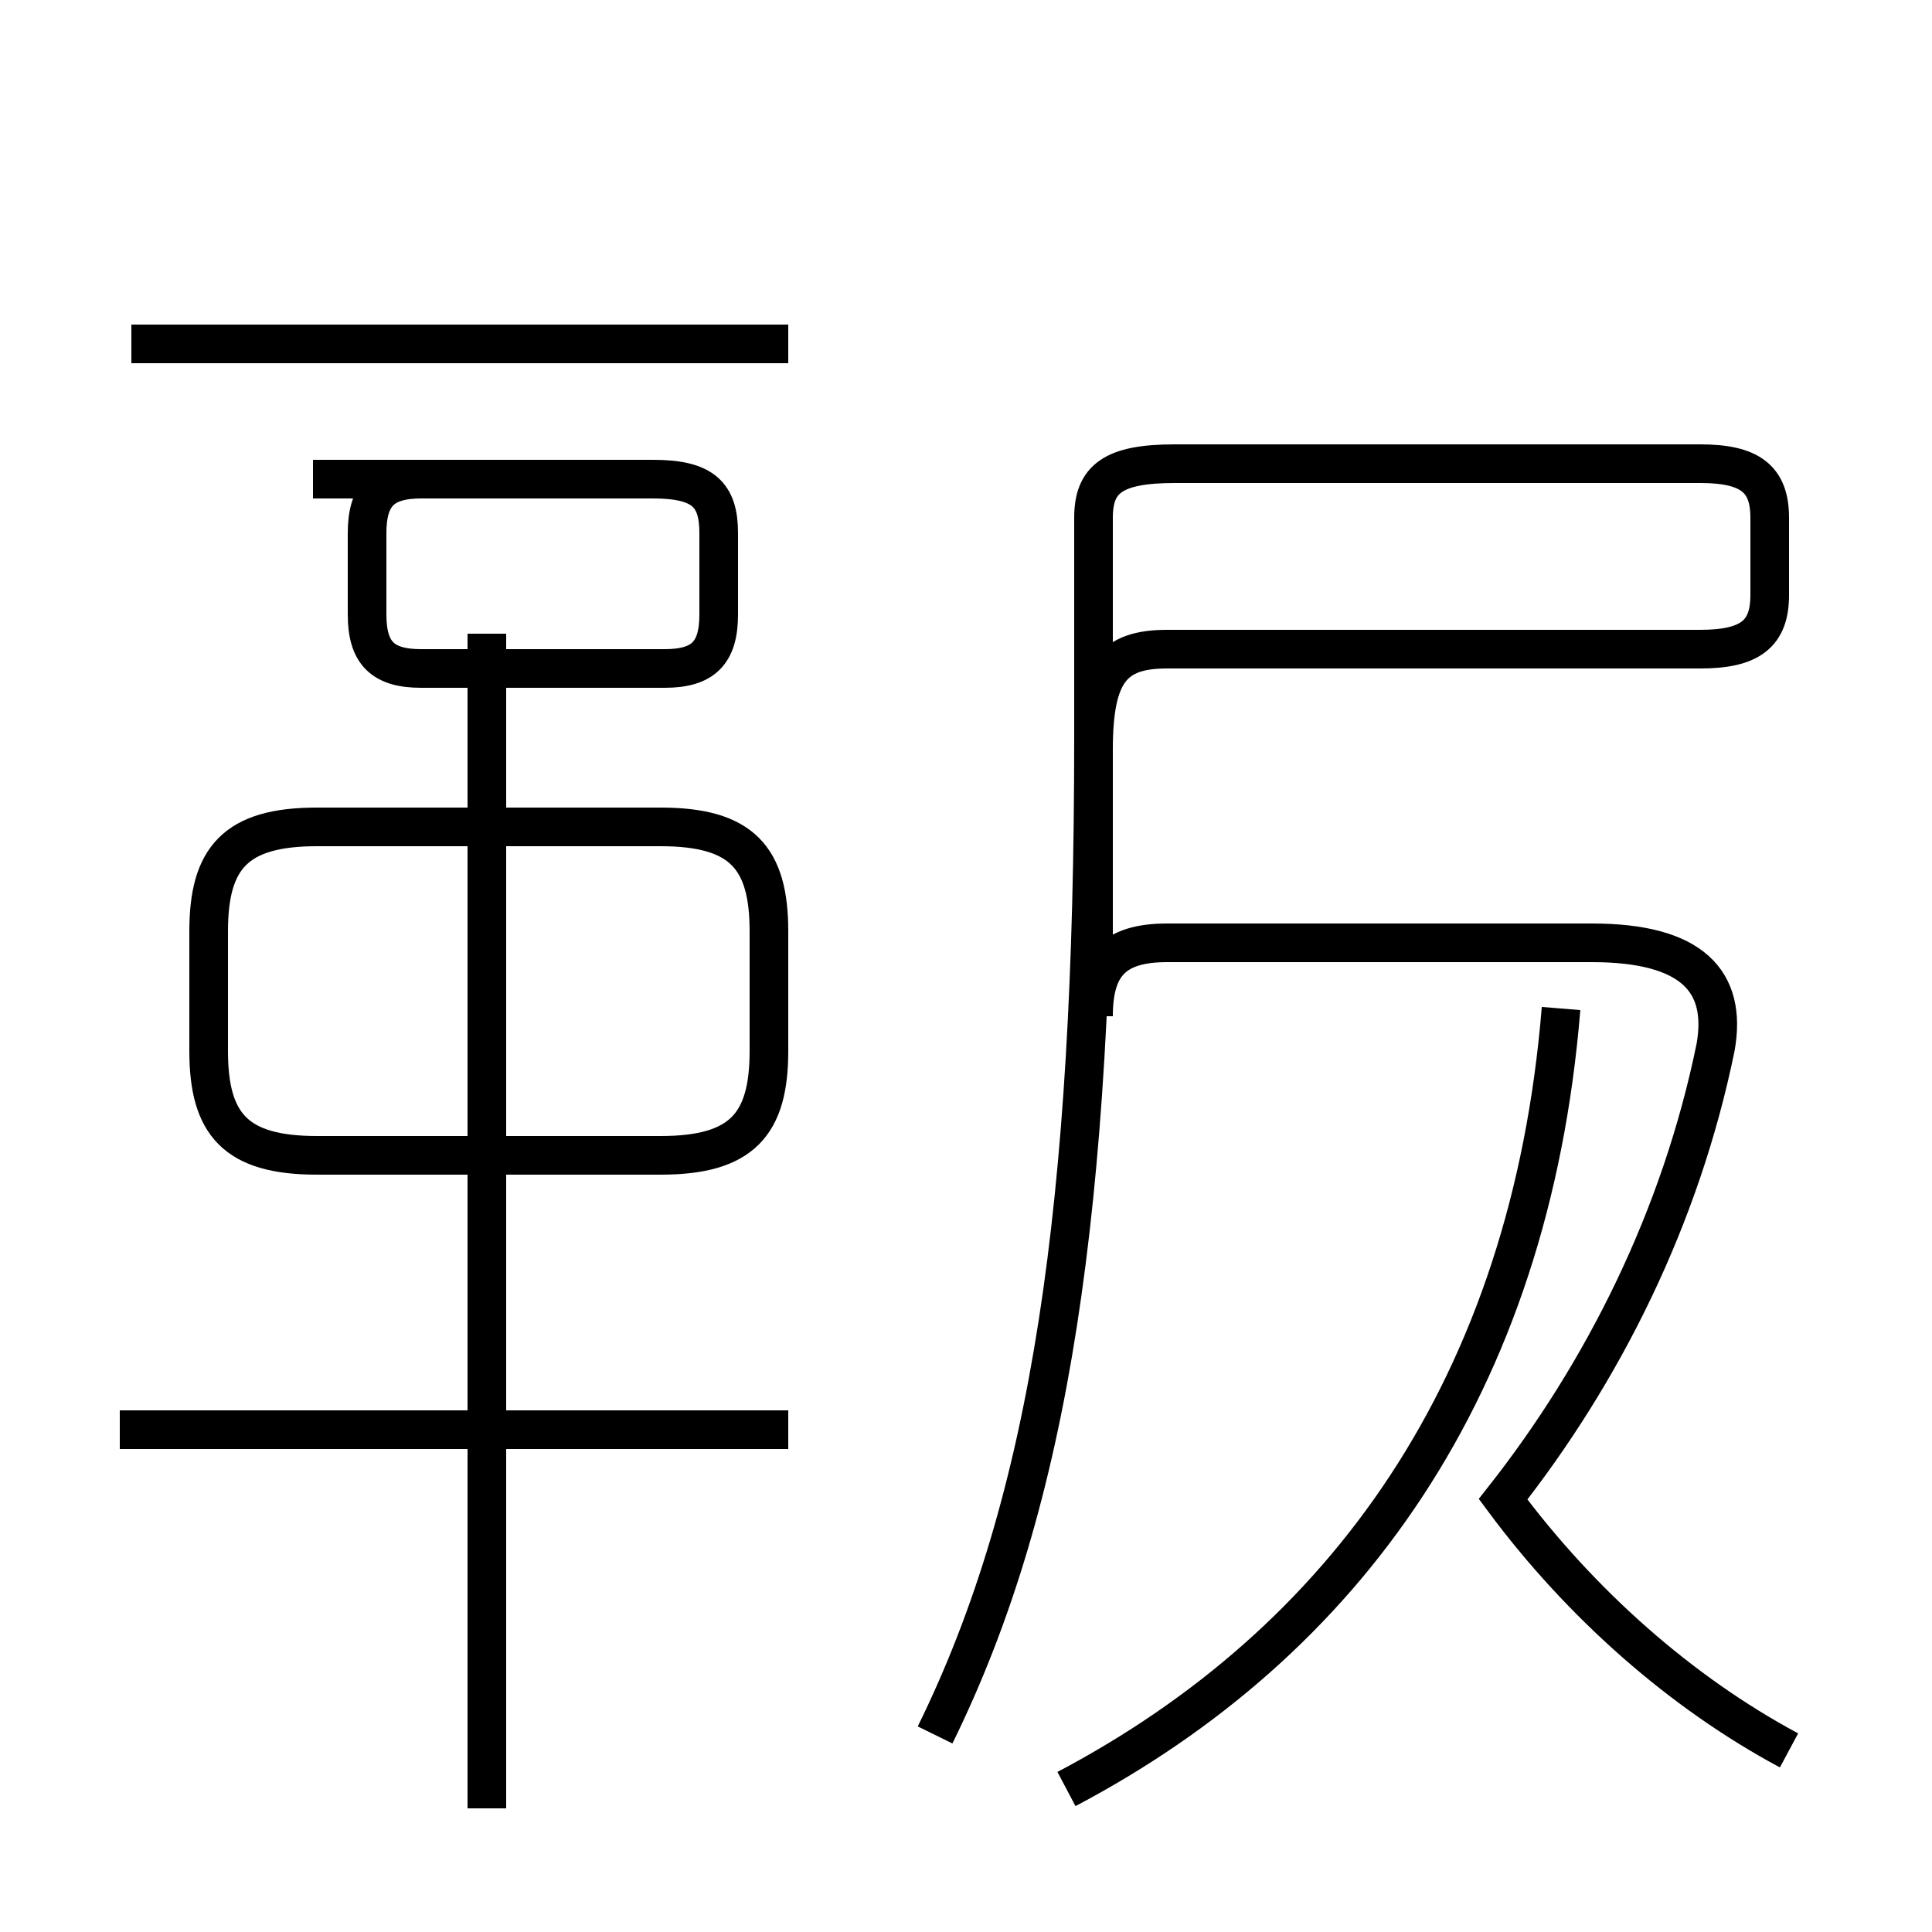 <?xml version='1.0' encoding='utf8'?>
<svg viewBox="0.0 -44.0 50.0 50.0" version="1.1" xmlns="http://www.w3.org/2000/svg">
<rect x="0.0" y="-44.0" width="50.0" height="50.0" fill="#808080" stroke="none"/>
<rect x="-1000" y="-1000" width="2000" height="2000" stroke="white" fill="white"/>
<g style="fill:none; stroke:#000000;  stroke-width:1">
<path d="M 20.4 7.0 L 3.1 7.0 M 12.6 -2.8 L 12.6 27.6 M 8.2 14.1 L 17.1 14.1 C 19.2 14.1 19.9 14.9 19.9 16.8 L 19.9 19.9 C 19.9 21.8 19.2 22.6 17.1 22.6 L 8.2 22.6 C 6.1 22.6 5.4 21.8 5.4 19.9 L 5.4 16.8 C 5.4 14.9 6.1 14.1 8.2 14.1 Z M 20.4 35.1 L 3.4 35.1 M 8.1 31.6 L 16.9 31.6 C 18.2 31.6 18.6 31.2 18.6 30.2 L 18.6 28.1 C 18.6 27.1 18.2 26.7 17.2 26.7 L 10.9 26.7 C 9.9 26.7 9.5 27.1 9.5 28.1 L 9.5 30.2 C 9.5 31.2 9.9 31.6 10.9 31.6 Z M 46.3 -1.3 C 43.5 0.2 40.9 2.5 38.9 5.2 C 41.5 8.5 43.5 12.5 44.4 16.9 C 44.7 18.6 43.8 19.6 41.2 19.6 L 30.2 19.6 C 28.8 19.6 28.3 19.0 28.3 17.7 L 28.3 24.6 C 28.3 26.6 28.8 27.2 30.2 27.2 L 44.0 27.2 C 45.3 27.2 45.8 27.6 45.8 28.6 L 45.8 30.6 C 45.8 31.6 45.3 32.0 44.0 32.0 L 30.4 32.0 C 28.8 32.0 28.3 31.6 28.3 30.6 L 28.3 24.9 C 28.3 12.8 27.2 5.2 24.2 -0.9 M 27.6 -2.3 C 34.8 1.5 39.6 8.1 40.4 17.9 " transform="scale(1, -1)" />
</g>
</svg>